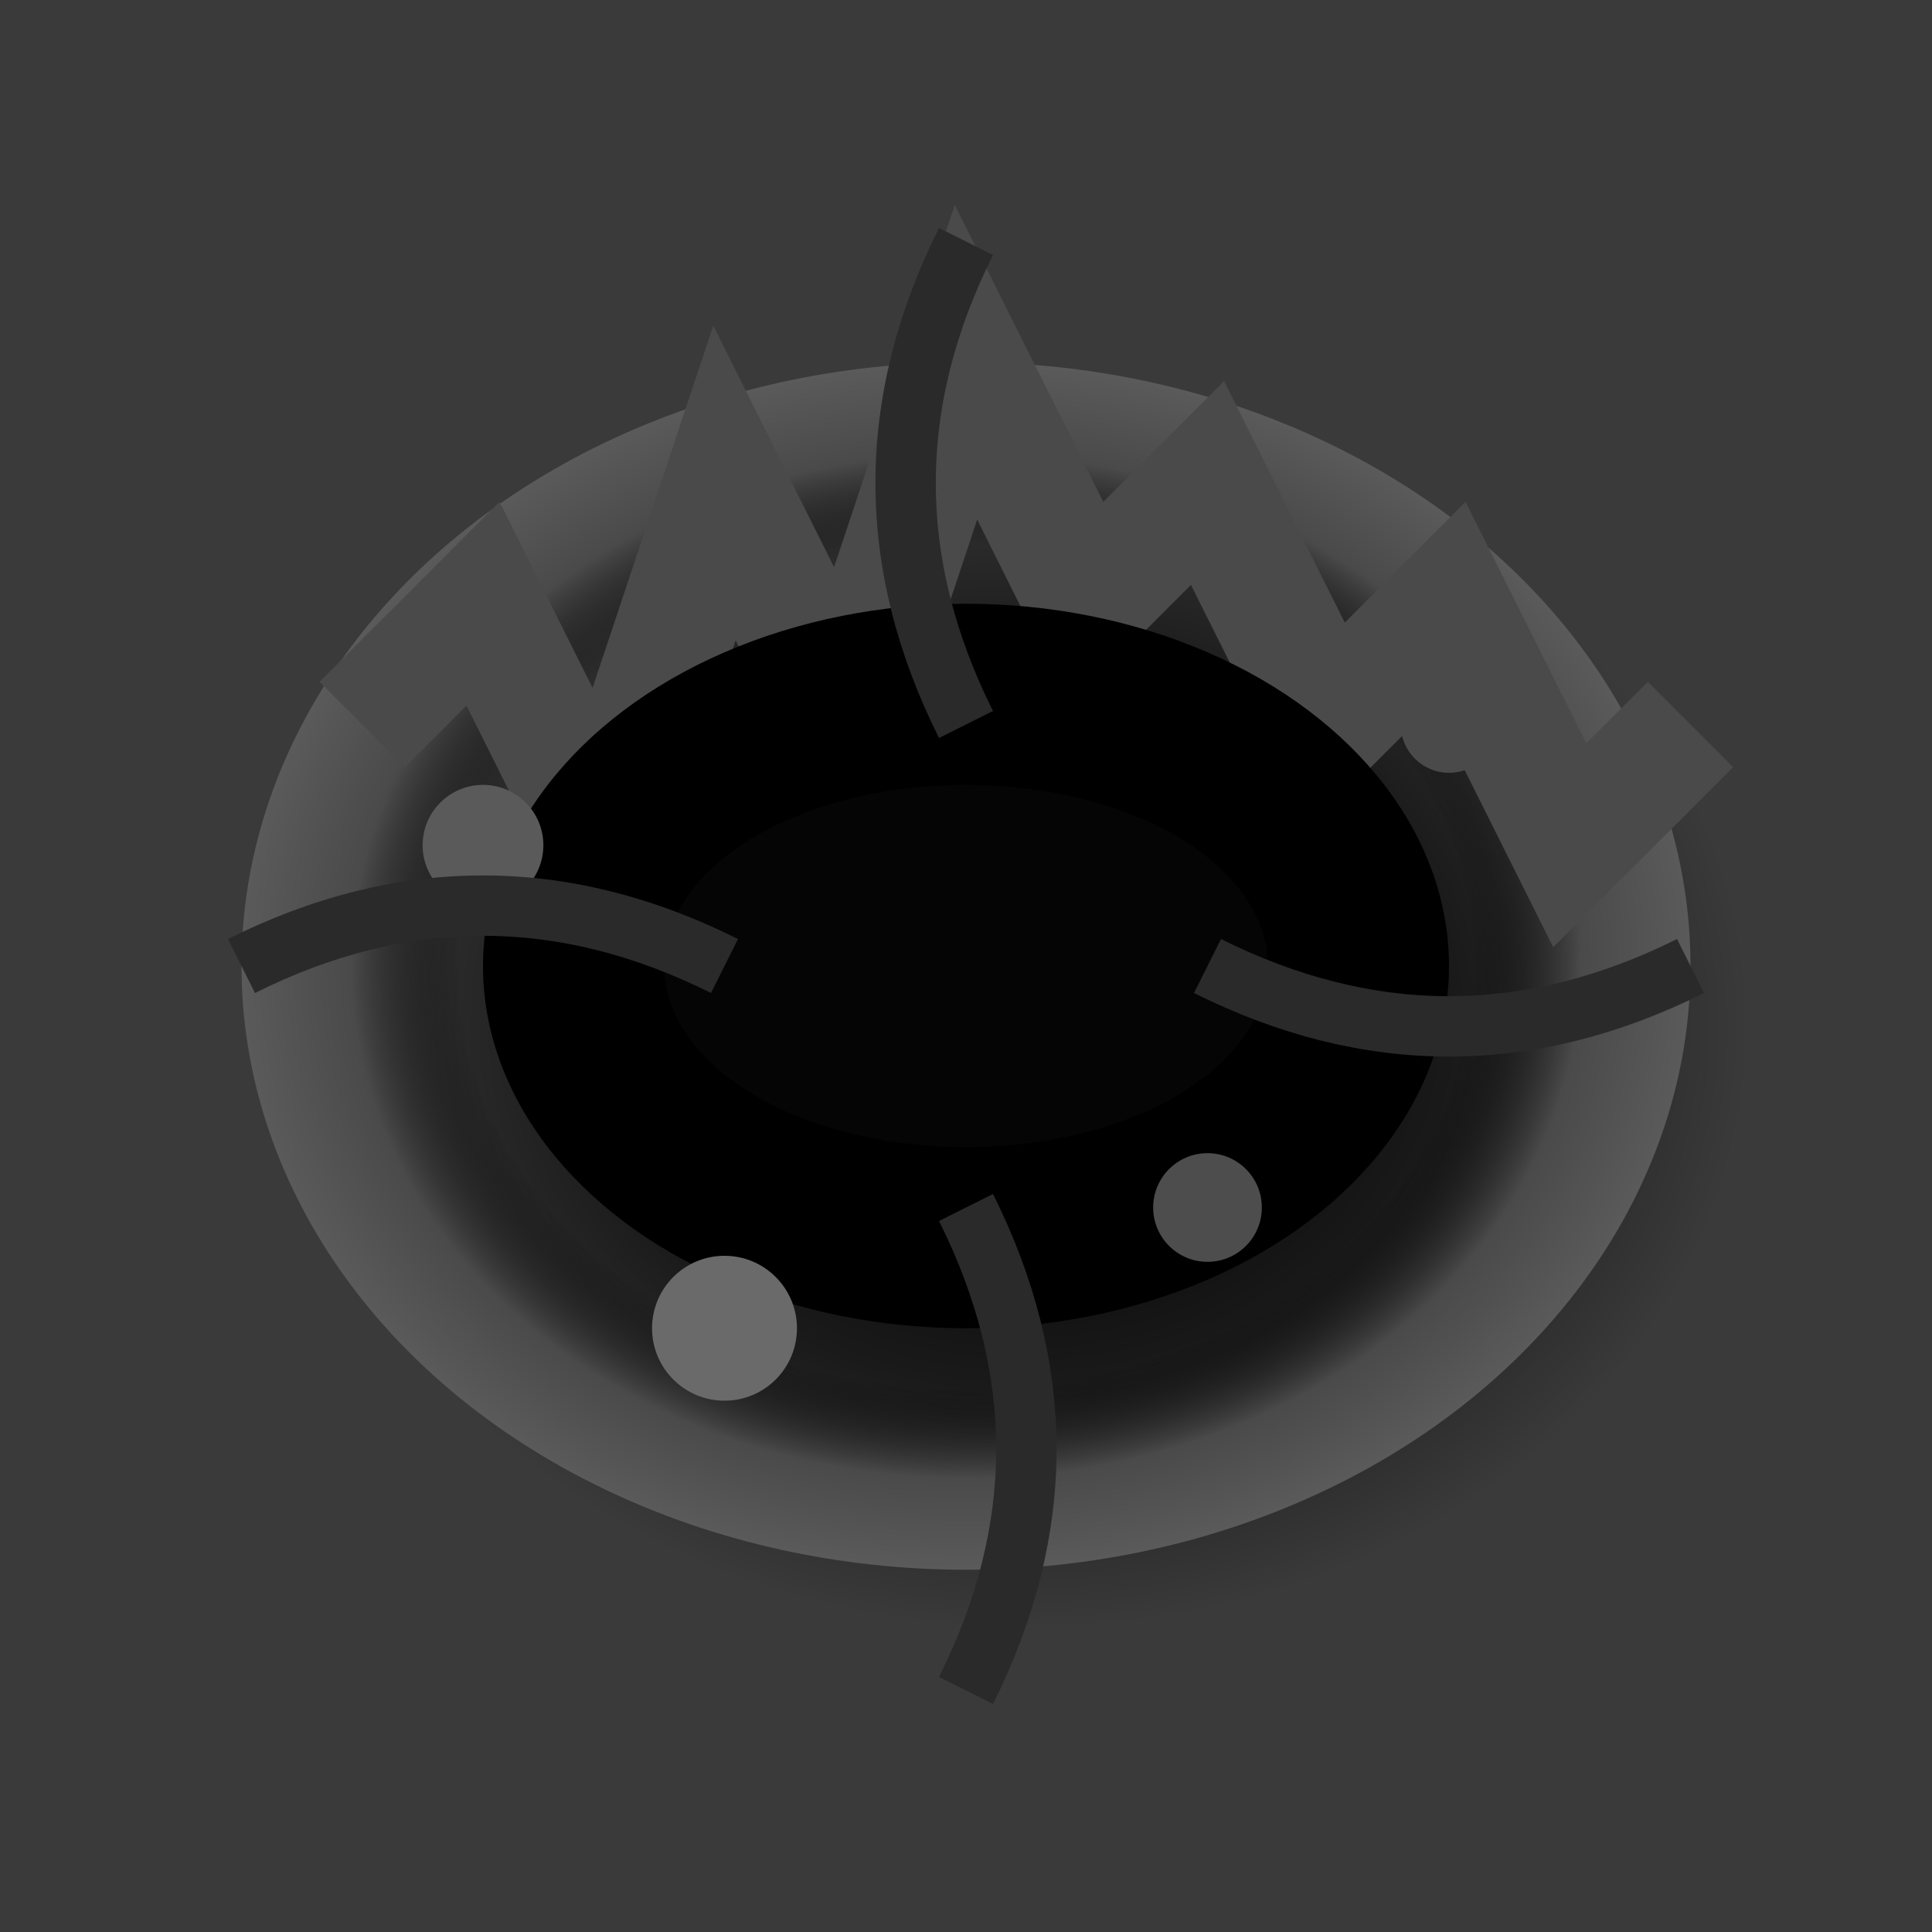<svg width="32" height="32" viewBox="0 0 32 32" xmlns="http://www.w3.org/2000/svg">
  <defs>
    <radialGradient id="pitDepth" cx="50%" cy="50%" r="50%">
      <stop offset="0%" stop-color="#000000"/>
      <stop offset="30%" stop-color="#0a0a0a"/>
      <stop offset="60%" stop-color="#1a1a1a"/>
      <stop offset="80%" stop-color="#2a2a2a"/>
      <stop offset="100%" stop-color="#3a3a3a"/>
    </radialGradient>
    <radialGradient id="pitEdge" cx="50%" cy="50%" r="50%">
      <stop offset="0%" stop-color="transparent"/>
      <stop offset="70%" stop-color="transparent"/>
      <stop offset="85%" stop-color="#4a4a4a"/>
      <stop offset="100%" stop-color="#5a5a5a"/>
    </radialGradient>
    <filter id="pitShadow">
      <feGaussianBlur stdDeviation="2"/>
      <feOffset dx="1" dy="1"/>
    </filter>
  </defs>
  
  <!-- Surrounding cave floor -->
  <rect width="32" height="32" fill="#3a3a3a"/>
  
  <!-- Pit opening -->
  <ellipse cx="16" cy="16" rx="12" ry="10" fill="url(#pitDepth)" filter="url(#pitShadow)"/>
  
  <!-- Rocky edge details -->
  <ellipse cx="16" cy="16" rx="12" ry="10" fill="url(#pitEdge)"/>
  
  <!-- Jagged rock formations around edge -->
  <path d="M6,12 L8,10 L10,14 L12,8 L14,12 L16,6 L18,10 L20,8 L22,12 L24,10 L26,14 L28,12" 
        stroke="#4a4a4a" stroke-width="2" fill="none"/>
  
  <!-- Inner darkness with subtle depth -->
  <ellipse cx="16" cy="16" rx="8" ry="6" fill="#000000"/>
  <ellipse cx="16" cy="16" rx="5" ry="3" fill="#050505"/>
  
  <!-- Small rocks and debris on edges -->
  <circle cx="8" cy="14" r="1" fill="#5a5a5a"/>
  <circle cx="24" cy="12" r="0.8" fill="#4a4a4a"/>
  <circle cx="12" cy="22" r="1.2" fill="#6a6a6a"/>
  <circle cx="20" cy="20" r="0.9" fill="#4d4d4d"/>
  
  <!-- Cracks extending from pit -->
  <path d="M4,16 Q8,14 12,16" stroke="#2a2a2a" stroke-width="1" fill="none"/>
  <path d="M28,16 Q24,18 20,16" stroke="#2a2a2a" stroke-width="1" fill="none"/>
  <path d="M16,4 Q14,8 16,12" stroke="#2a2a2a" stroke-width="1" fill="none"/>
  <path d="M16,28 Q18,24 16,20" stroke="#2a2a2a" stroke-width="1" fill="none"/>
</svg>